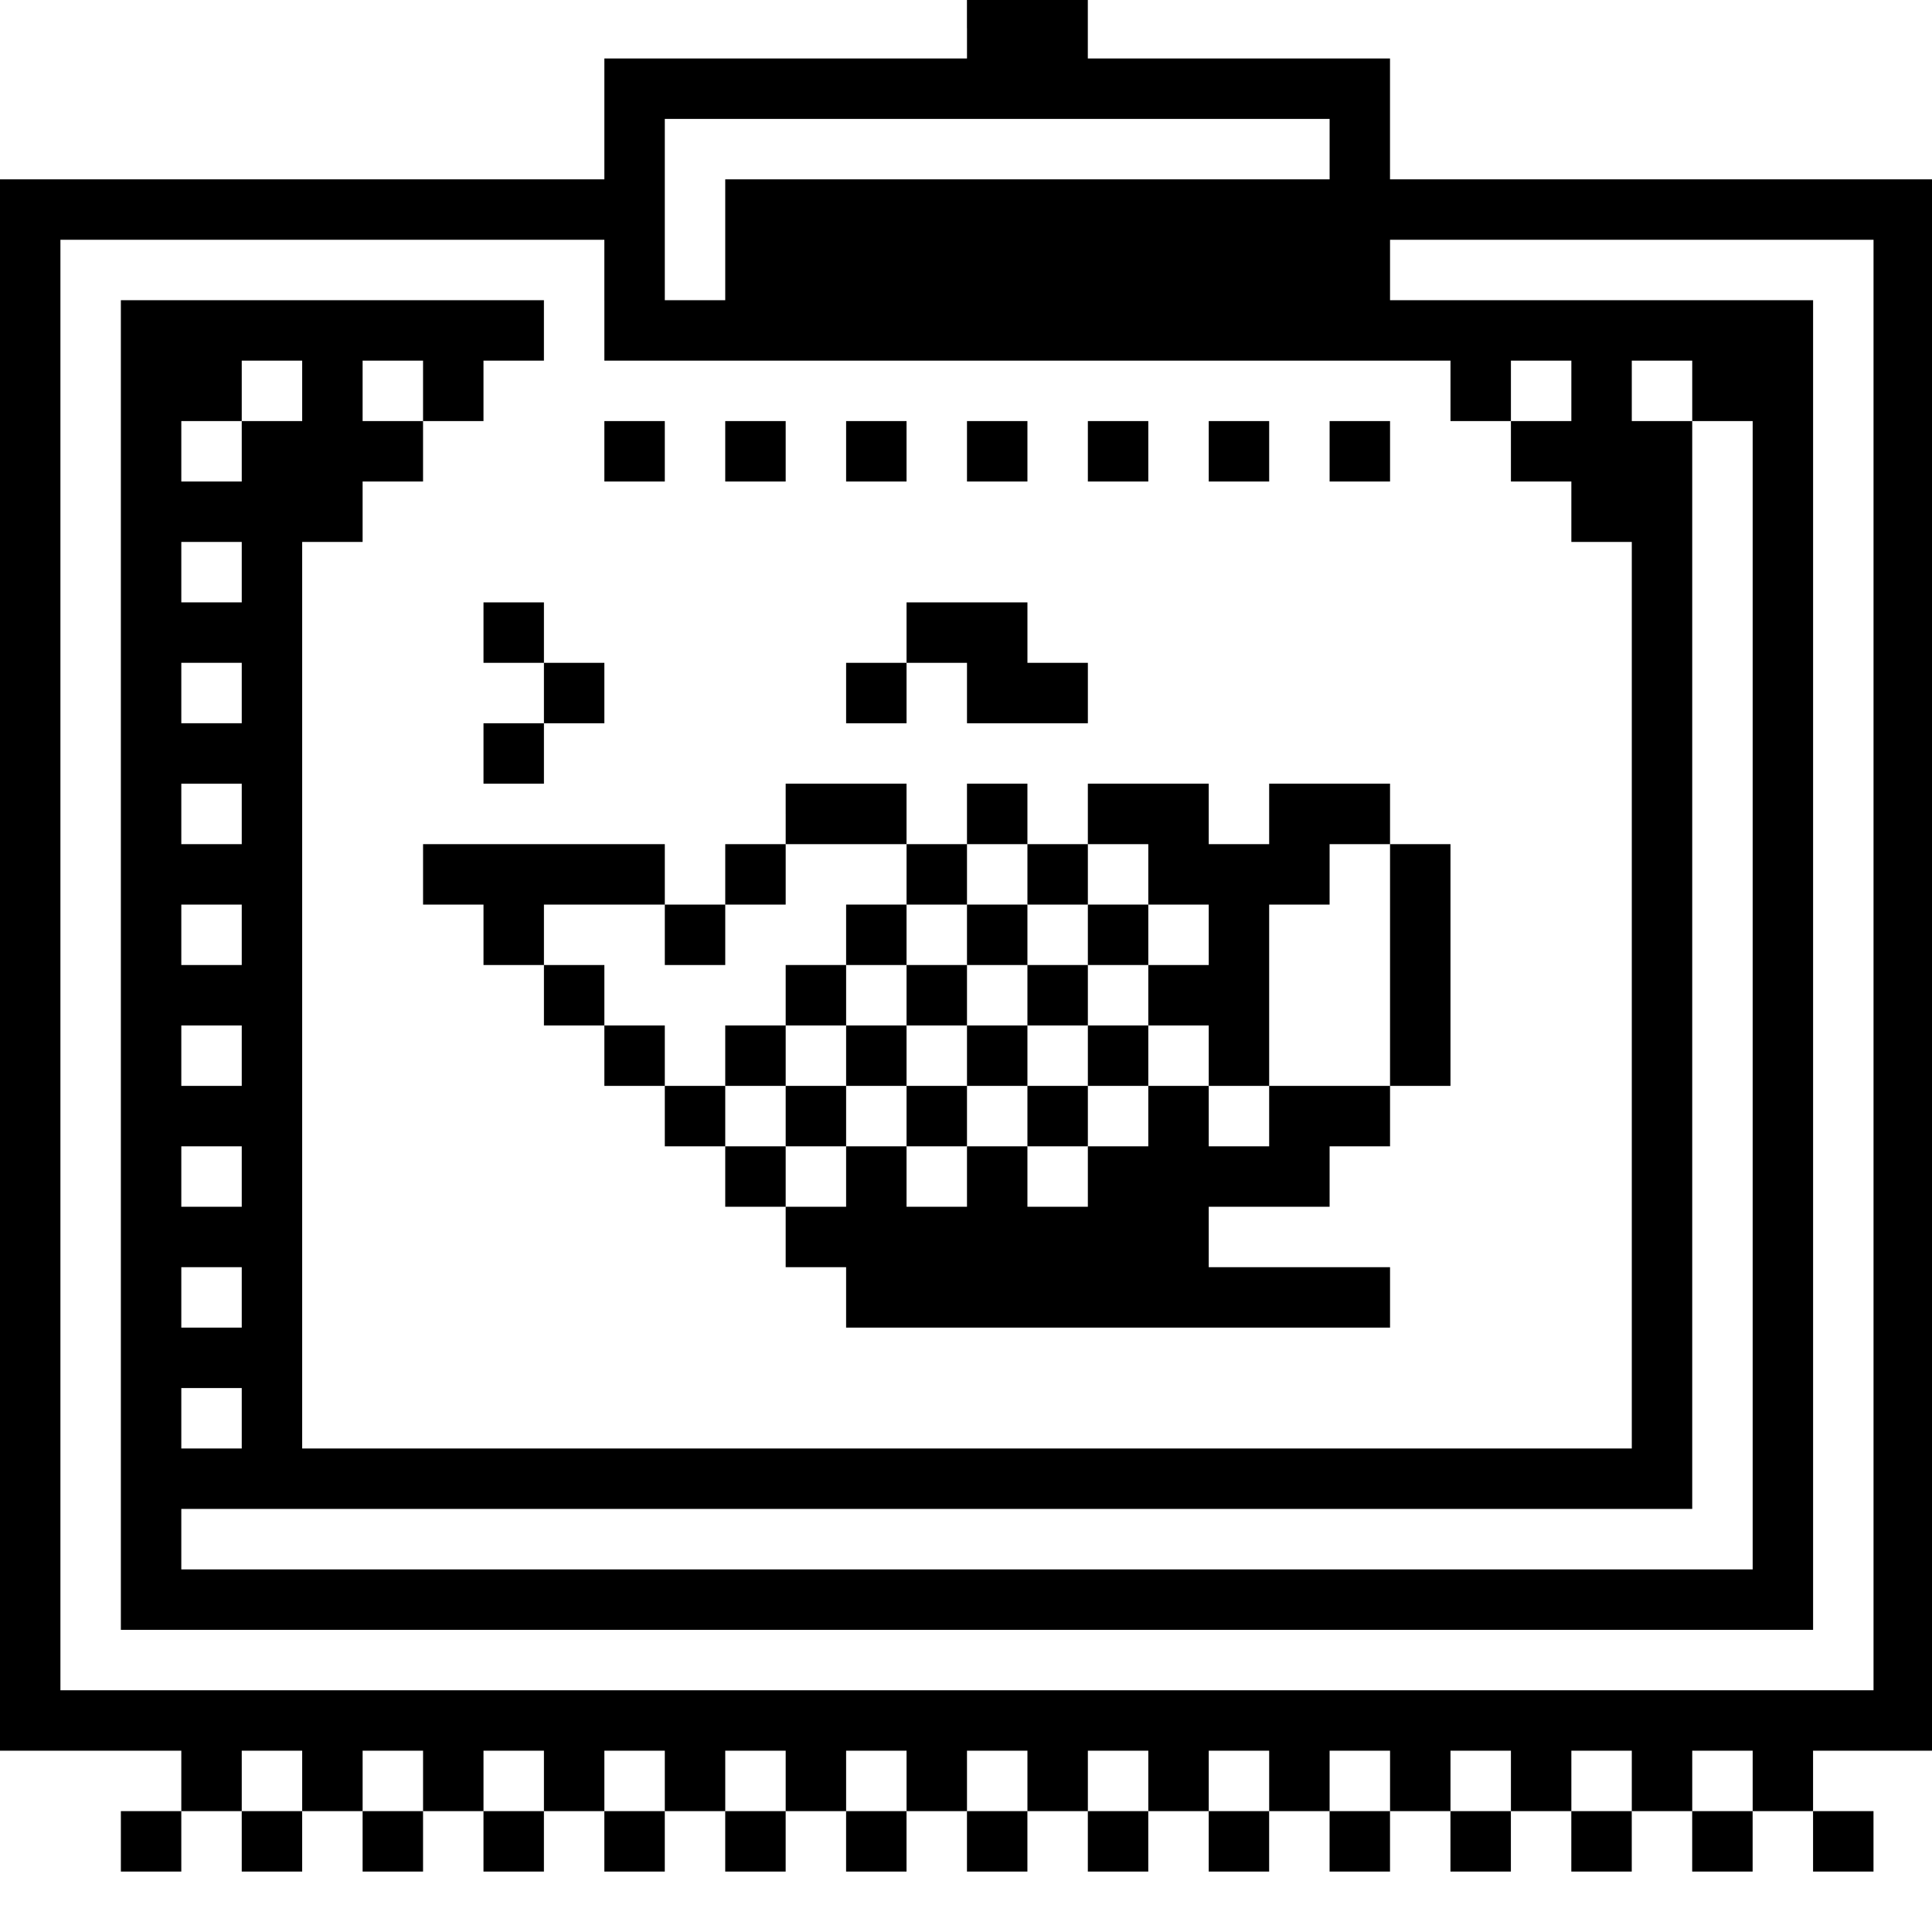 <?xml version="1.0" standalone="no"?>
<!DOCTYPE svg PUBLIC "-//W3C//DTD SVG 20010904//EN"
 "http://www.w3.org/TR/2001/REC-SVG-20010904/DTD/svg10.dtd">
<svg version="1.0" xmlns="http://www.w3.org/2000/svg"
 width="468pt" height="468pt" viewBox="0 0 468 468"
 preserveAspectRatio="xMidYMid meet">
<g transform="translate(0,468) scale(0.366,-0.366)"
fill="#000000" stroke="none">
<path d="M640 1260 l0 -20 -120 0 -120 0 0 -40 0 -40 -200 0 -200 0 0 -520 0
-520 60 0 60 0 0 -20 0 -20 -20 0 -20 0 0 -20 0 -20 20 0 20 0 0 20 0 20 20 0
20 0 0 -20 0 -20 20 0 20 0 0 20 0 20 20 0 20 0 0 -20 0 -20 20 0 20 0 0 20 0
20 20 0 20 0 0 -20 0 -20 20 0 20 0 0 20 0 20 20 0 20 0 0 -20 0 -20 20 0 20
0 0 20 0 20 20 0 20 0 0 -20 0 -20 20 0 20 0 0 20 0 20 20 0 20 0 0 -20 0 -20
20 0 20 0 0 20 0 20 20 0 20 0 0 -20 0 -20 20 0 20 0 0 20 0 20 20 0 20 0 0
-20 0 -20 20 0 20 0 0 20 0 20 20 0 20 0 0 -20 0 -20 20 0 20 0 0 20 0 20 20
0 20 0 0 -20 0 -20 20 0 20 0 0 20 0 20 20 0 20 0 0 -20 0 -20 20 0 20 0 0 20
0 20 20 0 20 0 0 -20 0 -20 20 0 20 0 0 20 0 20 20 0 20 0 0 -20 0 -20 20 0
20 0 0 20 0 20 20 0 20 0 0 -20 0 -20 20 0 20 0 0 20 0 20 -20 0 -20 0 0 20 0
20 40 0 40 0 0 520 0 520 -180 0 -180 0 0 40 0 40 -100 0 -100 0 0 20 0 20
-40 0 -40 0 0 -20z m240 -80 l0 -20 -200 0 -200 0 0 -40 0 -40 -20 0 -20 0 0
60 0 60 220 0 220 0 0 -20z m-480 -100 l0 -40 280 0 280 0 0 -20 0 -20 20 0
20 0 0 20 0 20 20 0 20 0 0 -20 0 -20 -20 0 -20 0 0 -20 0 -20 20 0 20 0 0
-20 0 -20 20 0 20 0 0 -300 0 -300 -440 0 -440 0 0 300 0 300 20 0 20 0 0 20
0 20 20 0 20 0 0 20 0 20 -20 0 -20 0 0 20 0 20 20 0 20 0 0 -20 0 -20 20 0
20 0 0 20 0 20 20 0 20 0 0 20 0 20 -140 0 -140 0 0 -440 0 -440 560 0 560 0
0 440 0 440 -140 0 -140 0 0 20 0 20 160 0 160 0 0 -480 0 -480 -600 0 -600 0
0 480 0 480 180 0 180 0 0 -40z m-200 -60 l0 -20 -20 0 -20 0 0 -20 0 -20 -20
0 -20 0 0 20 0 20 20 0 20 0 0 20 0 20 20 0 20 0 0 -20z m920 0 l0 -20 20 0
20 0 0 -380 0 -380 -520 0 -520 0 0 20 0 20 500 0 500 0 0 360 0 360 -20 0
-20 0 0 20 0 20 20 0 20 0 0 -20z m-960 -120 l0 -20 -20 0 -20 0 0 20 0 20 20
0 20 0 0 -20z m0 -80 l0 -20 -20 0 -20 0 0 20 0 20 20 0 20 0 0 -20z m0 -80
l0 -20 -20 0 -20 0 0 20 0 20 20 0 20 0 0 -20z m0 -80 l0 -20 -20 0 -20 0 0
20 0 20 20 0 20 0 0 -20z m0 -80 l0 -20 -20 0 -20 0 0 20 0 20 20 0 20 0 0
-20z m0 -80 l0 -20 -20 0 -20 0 0 20 0 20 20 0 20 0 0 -20z m0 -80 l0 -20 -20
0 -20 0 0 20 0 20 20 0 20 0 0 -20z m0 -80 l0 -20 -20 0 -20 0 0 20 0 20 20 0
20 0 0 -20z m40 -240 l0 -20 -20 0 -20 0 0 20 0 20 20 0 20 0 0 -20z m80 0 l0
-20 -20 0 -20 0 0 20 0 20 20 0 20 0 0 -20z m80 0 l0 -20 -20 0 -20 0 0 20 0
20 20 0 20 0 0 -20z m80 0 l0 -20 -20 0 -20 0 0 20 0 20 20 0 20 0 0 -20z m80
0 l0 -20 -20 0 -20 0 0 20 0 20 20 0 20 0 0 -20z m80 0 l0 -20 -20 0 -20 0 0
20 0 20 20 0 20 0 0 -20z m80 0 l0 -20 -20 0 -20 0 0 20 0 20 20 0 20 0 0 -20z
m80 0 l0 -20 -20 0 -20 0 0 20 0 20 20 0 20 0 0 -20z m80 0 l0 -20 -20 0 -20
0 0 20 0 20 20 0 20 0 0 -20z m80 0 l0 -20 -20 0 -20 0 0 20 0 20 20 0 20 0 0
-20z m80 0 l0 -20 -20 0 -20 0 0 20 0 20 20 0 20 0 0 -20z m80 0 l0 -20 -20 0
-20 0 0 20 0 20 20 0 20 0 0 -20z m80 0 l0 -20 -20 0 -20 0 0 20 0 20 20 0 20
0 0 -20z"/>
<path d="M400 980 l0 -20 20 0 20 0 0 20 0 20 -20 0 -20 0 0 -20z"/>
<path d="M480 980 l0 -20 20 0 20 0 0 20 0 20 -20 0 -20 0 0 -20z"/>
<path d="M560 980 l0 -20 20 0 20 0 0 20 0 20 -20 0 -20 0 0 -20z"/>
<path d="M640 980 l0 -20 20 0 20 0 0 20 0 20 -20 0 -20 0 0 -20z"/>
<path d="M720 980 l0 -20 20 0 20 0 0 20 0 20 -20 0 -20 0 0 -20z"/>
<path d="M800 980 l0 -20 20 0 20 0 0 20 0 20 -20 0 -20 0 0 -20z"/>
<path d="M880 980 l0 -20 20 0 20 0 0 20 0 20 -20 0 -20 0 0 -20z"/>
<path d="M320 860 l0 -20 20 0 20 0 0 -20 0 -20 -20 0 -20 0 0 -20 0 -20 20 0
20 0 0 20 0 20 20 0 20 0 0 20 0 20 -20 0 -20 0 0 20 0 20 -20 0 -20 0 0 -20z"/>
<path d="M600 860 l0 -20 -20 0 -20 0 0 -20 0 -20 20 0 20 0 0 20 0 20 20 0
20 0 0 -20 0 -20 40 0 40 0 0 20 0 20 -20 0 -20 0 0 20 0 20 -40 0 -40 0 0
-20z"/>
<path d="M520 740 l0 -20 -20 0 -20 0 0 -20 0 -20 -20 0 -20 0 0 20 0 20 -80
0 -80 0 0 -20 0 -20 20 0 20 0 0 -20 0 -20 20 0 20 0 0 -20 0 -20 20 0 20 0 0
-20 0 -20 20 0 20 0 0 -20 0 -20 20 0 20 0 0 -20 0 -20 20 0 20 0 0 -20 0 -20
20 0 20 0 0 -20 0 -20 180 0 180 0 0 20 0 20 -60 0 -60 0 0 20 0 20 40 0 40 0
0 20 0 20 20 0 20 0 0 20 0 20 20 0 20 0 0 80 0 80 -20 0 -20 0 0 20 0 20 -40
0 -40 0 0 -20 0 -20 -20 0 -20 0 0 20 0 20 -40 0 -40 0 0 -20 0 -20 -20 0 -20
0 0 20 0 20 -20 0 -20 0 0 -20 0 -20 -20 0 -20 0 0 20 0 20 -40 0 -40 0 0 -20z
m80 -40 l0 -20 20 0 20 0 0 20 0 20 20 0 20 0 0 -20 0 -20 20 0 20 0 0 20 0
20 20 0 20 0 0 -20 0 -20 20 0 20 0 0 -20 0 -20 -20 0 -20 0 0 -20 0 -20 20 0
20 0 0 -20 0 -20 20 0 20 0 0 60 0 60 20 0 20 0 0 20 0 20 20 0 20 0 0 -80 0
-80 -40 0 -40 0 0 -20 0 -20 -20 0 -20 0 0 20 0 20 -20 0 -20 0 0 -20 0 -20
-20 0 -20 0 0 -20 0 -20 -20 0 -20 0 0 20 0 20 -20 0 -20 0 0 -20 0 -20 -20 0
-20 0 0 20 0 20 -20 0 -20 0 0 -20 0 -20 -20 0 -20 0 0 20 0 20 -20 0 -20 0 0
20 0 20 -20 0 -20 0 0 20 0 20 -20 0 -20 0 0 20 0 20 -20 0 -20 0 0 20 0 20
40 0 40 0 0 -20 0 -20 20 0 20 0 0 20 0 20 20 0 20 0 0 20 0 20 40 0 40 0 0
-20z"/>
<path d="M560 660 l0 -20 -20 0 -20 0 0 -20 0 -20 -20 0 -20 0 0 -20 0 -20 20
0 20 0 0 -20 0 -20 20 0 20 0 0 20 0 20 20 0 20 0 0 -20 0 -20 20 0 20 0 0 20
0 20 20 0 20 0 0 -20 0 -20 20 0 20 0 0 20 0 20 20 0 20 0 0 20 0 20 -20 0
-20 0 0 20 0 20 20 0 20 0 0 20 0 20 -20 0 -20 0 0 -20 0 -20 -20 0 -20 0 0
20 0 20 -20 0 -20 0 0 -20 0 -20 -20 0 -20 0 0 20 0 20 -20 0 -20 0 0 -20z
m40 -40 l0 -20 20 0 20 0 0 20 0 20 20 0 20 0 0 -20 0 -20 20 0 20 0 0 -20 0
-20 -20 0 -20 0 0 20 0 20 -20 0 -20 0 0 -20 0 -20 -20 0 -20 0 0 20 0 20 -20
0 -20 0 0 -20 0 -20 -20 0 -20 0 0 20 0 20 20 0 20 0 0 20 0 20 20 0 20 0 0
-20z"/>
</g>
</svg>
